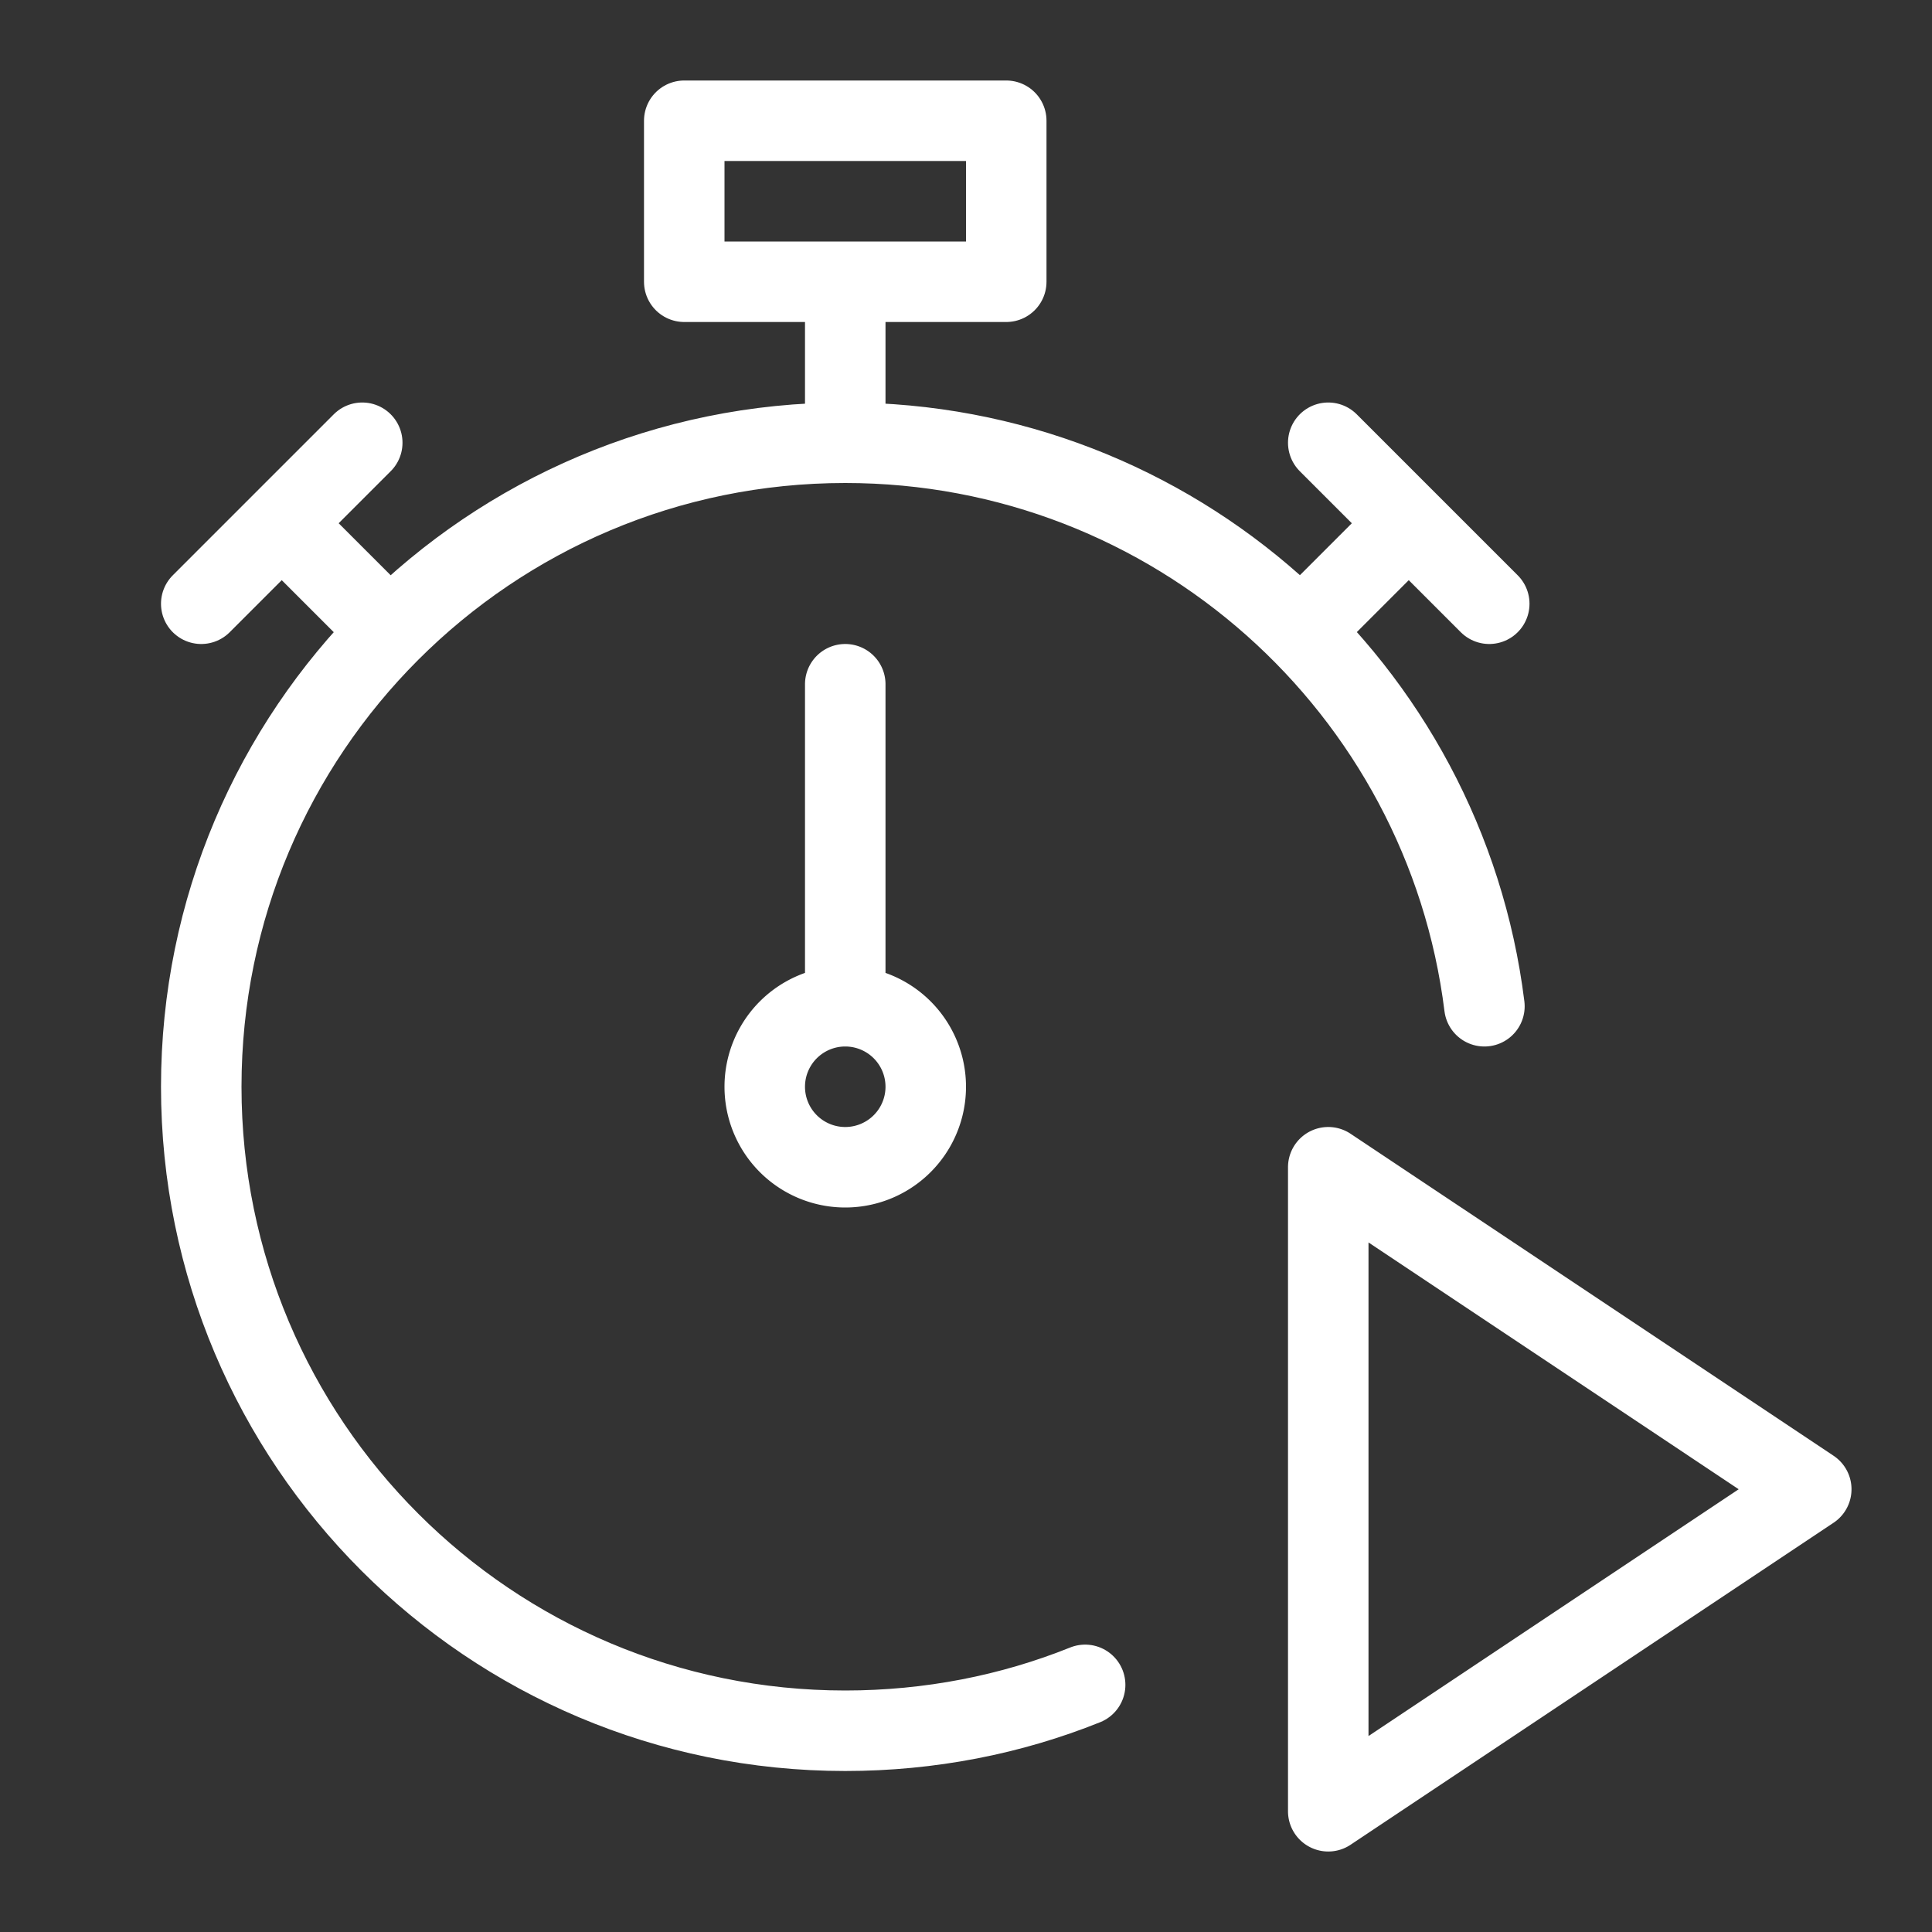 <svg xmlns="http://www.w3.org/2000/svg" width="24" height="24" fill="none" viewBox="0 0 24 24">
  <rect x="0" y="0" width="24" height="24" fill="#333333" stroke="none"/>
  <g class="Name=TimerStart">
    <path stroke="#fff" stroke-linecap="round" stroke-linejoin="round" d="M13.48 20.93c-.92.37-1.93.57-2.98.57-4.42 0-8-3.58-8-8s3.58-8 8-8c4.08 0 7.45 3.05 7.94 7m-7.94-7v-2m2-2h-4v2h4v-2Zm4 6 1-1m-1-1 2 2m-14 0-1-1m-1 1 2-2" class="icon-primary-stroke"/>
    <path stroke="#fff" stroke-linecap="round" stroke-linejoin="round" d="M10.5 14.5a1 1 0 1 0 0-2 1 1 0 0 0 0 2Zm0-2v-4m6 14v-8l6 4-6 4Z" class="icon-primary-stroke"/>
  </g>
</svg>

